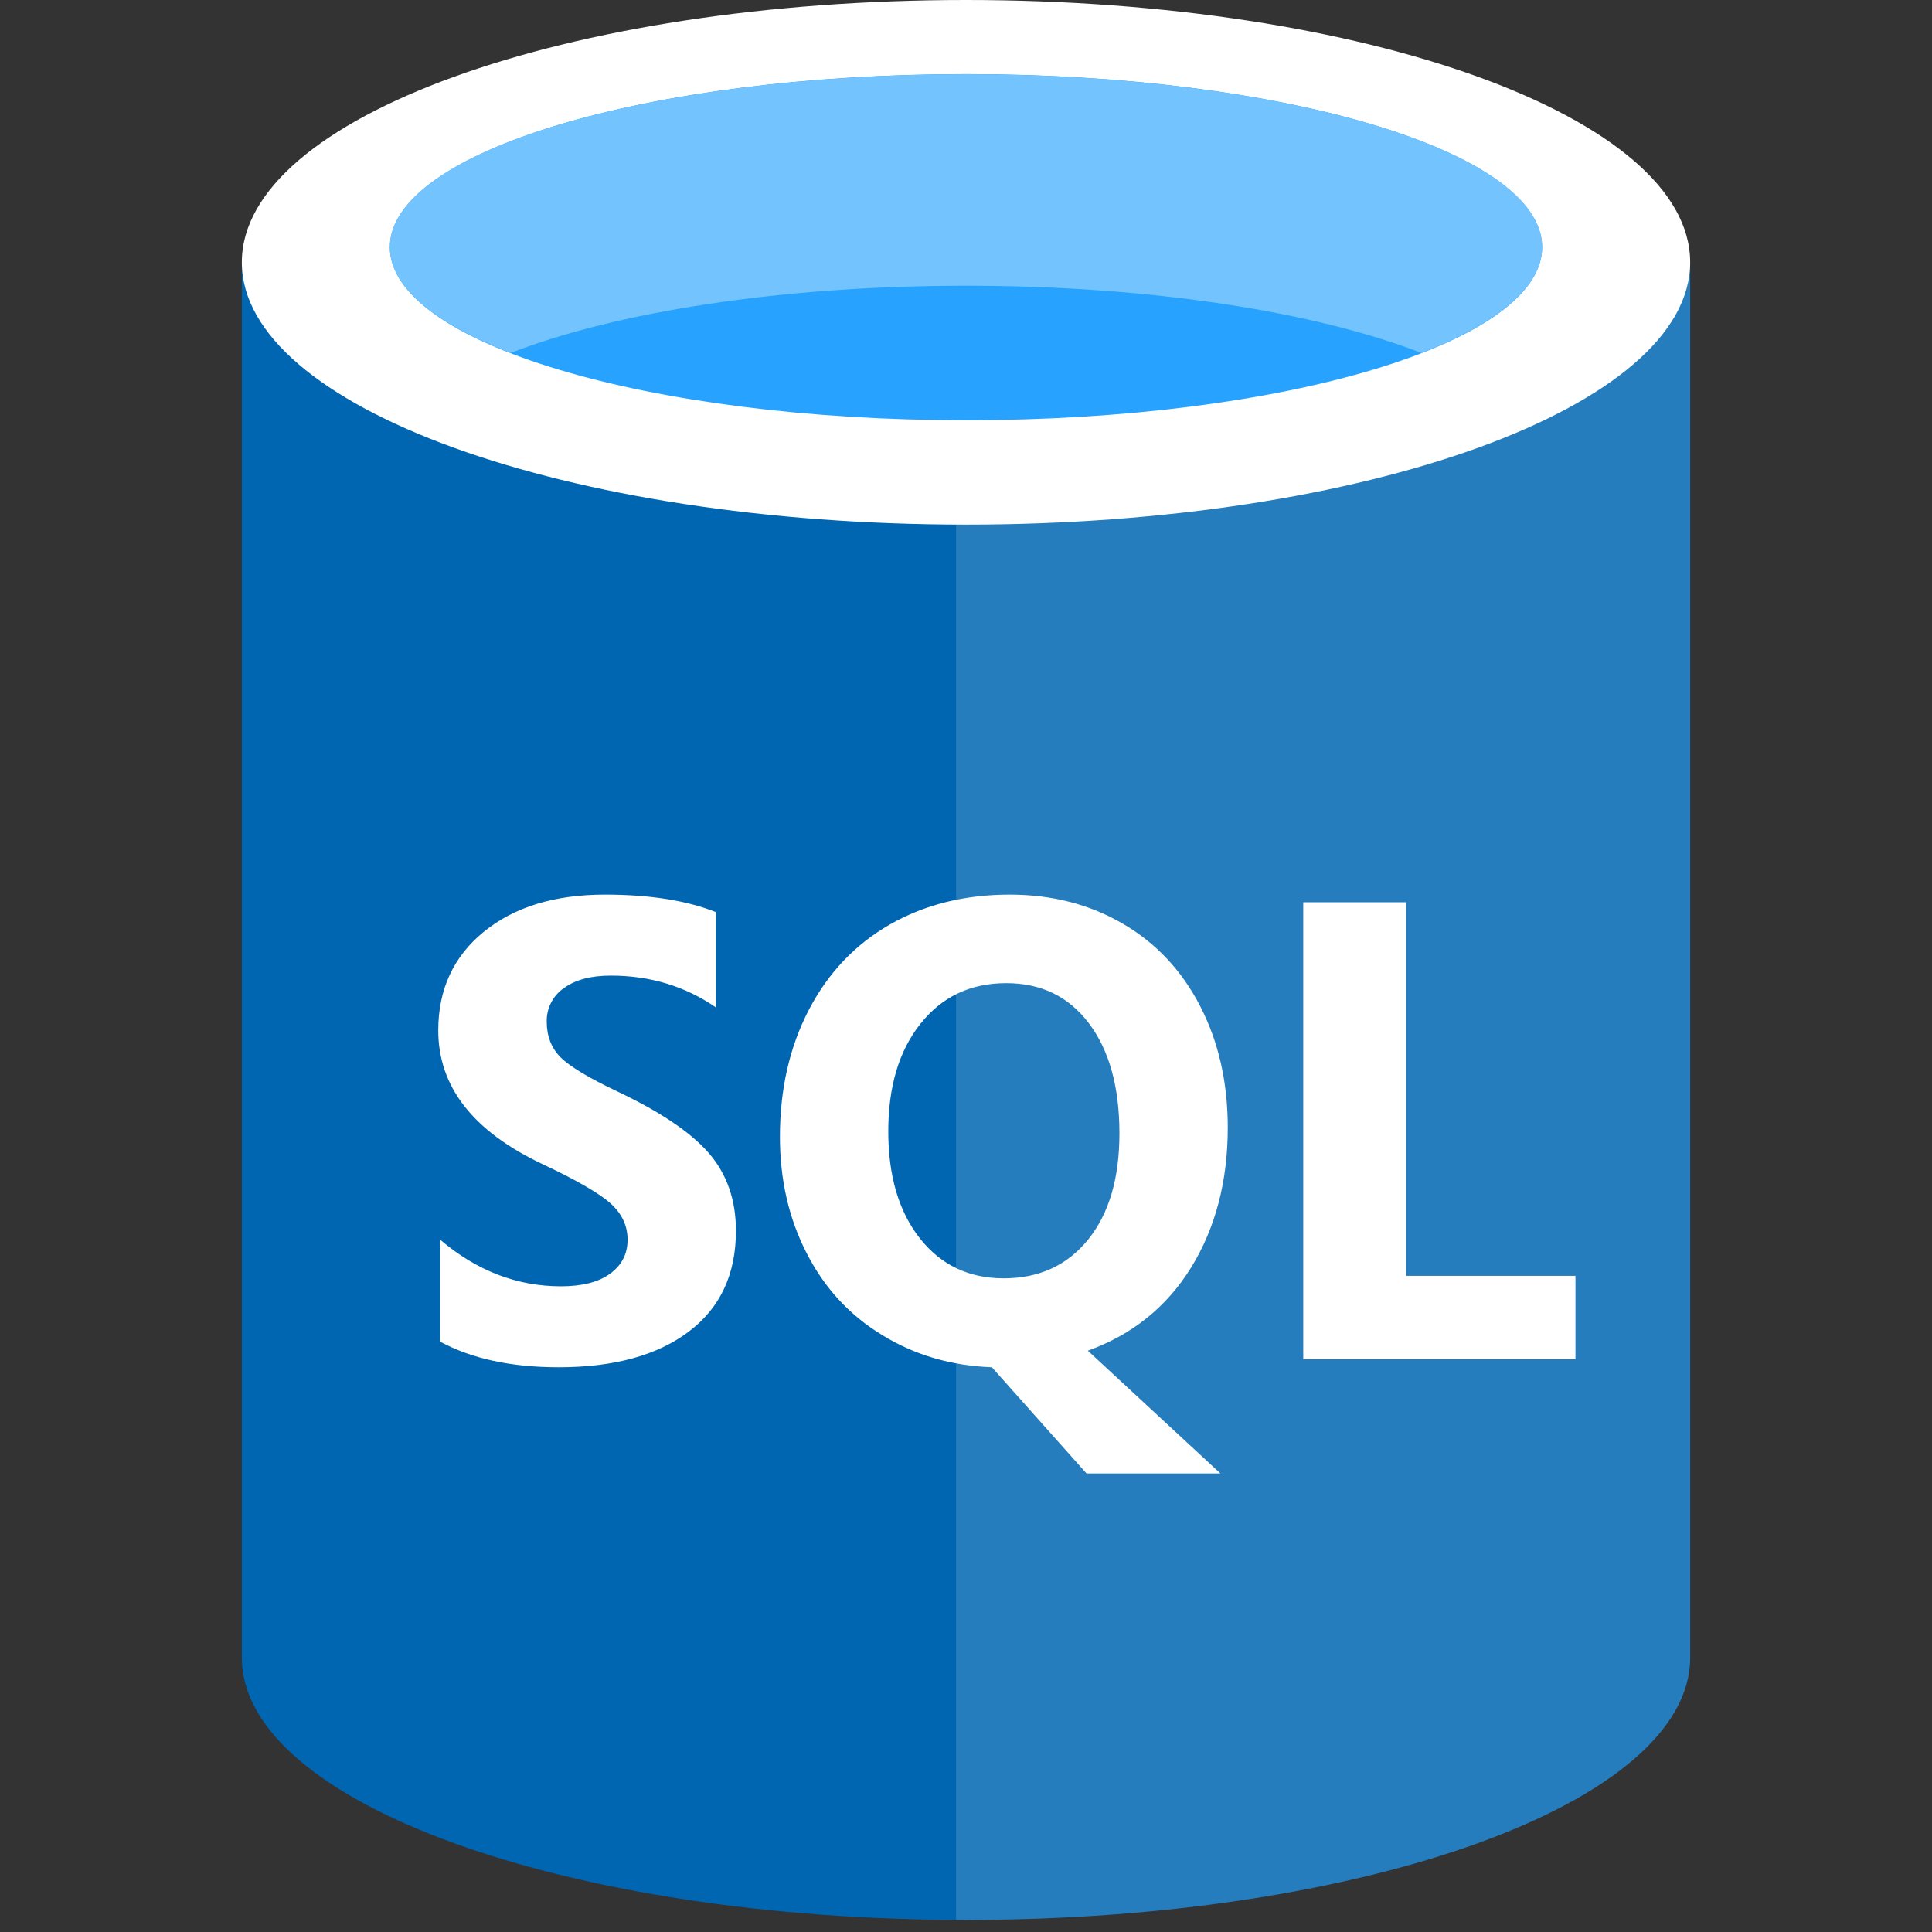 <?xml version="1.0" encoding="UTF-8"?>
<svg xmlns="http://www.w3.org/2000/svg" xmlns:xlink="http://www.w3.org/1999/xlink" width="70pt" height="70pt" viewBox="0 0 70 70" version="1.1">
<rect x="0" y="0" width="70" height="70" fill="#333333" stroke="none"/>
<defs>
<filter id="alpha" filterUnits="objectBoundingBox" x="0%" y="0%" width="100%" height="100%">
  <feColorMatrix type="matrix" in="SourceGraphic" values="0 0 0 0 1 0 0 0 0 1 0 0 0 0 1 0 0 0 1 0"/>
</filter>
<mask id="mask0">
  <g filter="url(#alpha)">
<rect x="0" y="0" width="70" height="70" style="fill:rgb(0,0,0);fill-opacity:0.149;stroke:none;"/>
  </g>
</mask>
<clipPath id="clip1">
  <rect x="0" y="0" width="70" height="70"/>
</clipPath>
<g id="surface5" clip-path="url(#clip1)">
<path style=" stroke:none;fill-rule:nonzero;fill:rgb(255,255,255);fill-opacity:1;" d="M 34.641 69.562 L 35 69.562 C 49.492 69.562 61.238 65.309 61.238 60.059 L 61.238 9.504 L 34.641 9.504 Z M 34.641 69.562 "/>
</g>
</defs>
<g id="surface1">
<path style=" stroke:none;fill-rule:nonzero;fill:rgb(0,102,178);fill-opacity:1;" d="M 8.762 9.504 L 8.762 60.059 C 8.762 65.309 20.508 69.562 35 69.562 L 35 9.504 Z M 8.762 9.504 "/>
<path style=" stroke:none;fill-rule:nonzero;fill:rgb(0,102,178);fill-opacity:1;" d="M 34.641 69.562 L 35 69.562 C 49.492 69.562 61.238 65.309 61.238 60.059 L 61.238 9.504 L 34.641 9.504 Z M 34.641 69.562 "/>
<use xlink:href="#surface5" mask="url(#mask0)"/>
<path style=" stroke:none;fill-rule:nonzero;fill:rgb(255,255,255);fill-opacity:1;" d="M 61.238 9.504 C 61.238 14.75 49.492 19.008 35 19.008 C 20.508 19.008 8.762 14.75 8.762 9.504 C 8.762 4.254 20.508 0 35 0 C 49.492 0 61.238 4.254 61.238 9.504 "/>
<path style=" stroke:none;fill-rule:nonzero;fill:rgb(39,163,255);fill-opacity:1;" d="M 55.875 8.957 C 55.875 12.422 46.527 15.227 35 15.227 C 23.473 15.227 14.125 12.422 14.125 8.957 C 14.125 5.492 23.473 2.684 35 2.684 C 46.527 2.684 55.875 5.492 55.875 8.957 "/>
<path style=" stroke:none;fill-rule:nonzero;fill:rgb(115,195,255);fill-opacity:1;" d="M 51.5 12.789 C 54.234 11.727 55.875 10.402 55.875 8.957 C 55.875 5.492 46.531 2.688 35 2.688 C 23.473 2.688 14.125 5.492 14.125 8.957 C 14.125 10.402 15.766 11.727 18.5 12.789 C 22.316 11.305 28.281 10.352 35 10.352 C 41.723 10.352 47.684 11.305 51.5 12.789 "/>
<path style=" stroke:none;fill-rule:nonzero;fill:rgb(255,255,255);fill-opacity:1;" d="M 26.664 44.594 C 26.664 46.168 26.098 47.383 24.957 48.246 C 23.816 49.109 22.242 49.539 20.234 49.539 C 18.523 49.539 17.098 49.23 15.949 48.613 L 15.949 44.918 C 17.273 46.043 18.73 46.605 20.324 46.605 C 21.094 46.605 21.691 46.453 22.109 46.145 C 22.531 45.836 22.738 45.43 22.738 44.918 C 22.738 44.418 22.539 43.984 22.133 43.613 C 21.73 43.246 20.906 42.766 19.668 42.184 C 17.145 40.996 15.879 39.379 15.879 37.332 C 15.879 35.848 16.43 34.656 17.531 33.758 C 18.633 32.863 20.094 32.414 21.918 32.414 C 23.535 32.414 24.875 32.625 25.938 33.047 L 25.938 36.5 C 24.824 35.73 23.551 35.348 22.129 35.348 C 21.414 35.348 20.848 35.496 20.43 35.801 C 20.031 36.074 19.797 36.535 19.809 37.02 C 19.809 37.543 19.977 37.973 20.312 38.309 C 20.645 38.641 21.332 39.055 22.371 39.547 C 23.922 40.281 25.023 41.023 25.68 41.777 C 26.336 42.535 26.664 43.473 26.664 44.594 Z M 44.484 40.855 C 44.484 42.801 44.039 44.492 43.156 45.926 C 42.27 47.355 41.023 48.359 39.414 48.938 L 44.219 53.387 L 39.367 53.387 L 35.938 49.539 C 34.469 49.484 33.141 49.098 31.961 48.371 C 30.777 47.652 29.863 46.656 29.223 45.398 C 28.578 44.141 28.258 42.738 28.258 41.188 C 28.258 39.473 28.605 37.941 29.301 36.598 C 30 35.254 30.977 34.223 32.242 33.496 C 33.504 32.777 34.949 32.414 36.582 32.414 C 38.105 32.414 39.473 32.762 40.676 33.465 C 41.883 34.164 42.816 35.16 43.484 36.453 C 44.152 37.75 44.484 39.215 44.484 40.855 Z M 40.559 41.062 C 40.559 39.387 40.191 38.059 39.461 37.086 C 38.727 36.109 37.73 35.621 36.457 35.621 C 35.164 35.621 34.129 36.113 33.352 37.09 C 32.574 38.066 32.184 39.367 32.184 40.992 C 32.184 42.609 32.566 43.898 33.328 44.867 C 34.09 45.832 35.102 46.316 36.363 46.316 C 37.648 46.316 38.668 45.848 39.426 44.91 C 40.18 43.977 40.559 42.695 40.559 41.062 Z M 57.082 49.25 L 47.219 49.25 L 47.219 32.691 L 50.949 32.691 L 50.949 46.227 L 57.082 46.227 Z M 57.082 49.25 "/>
</g>
</svg>
